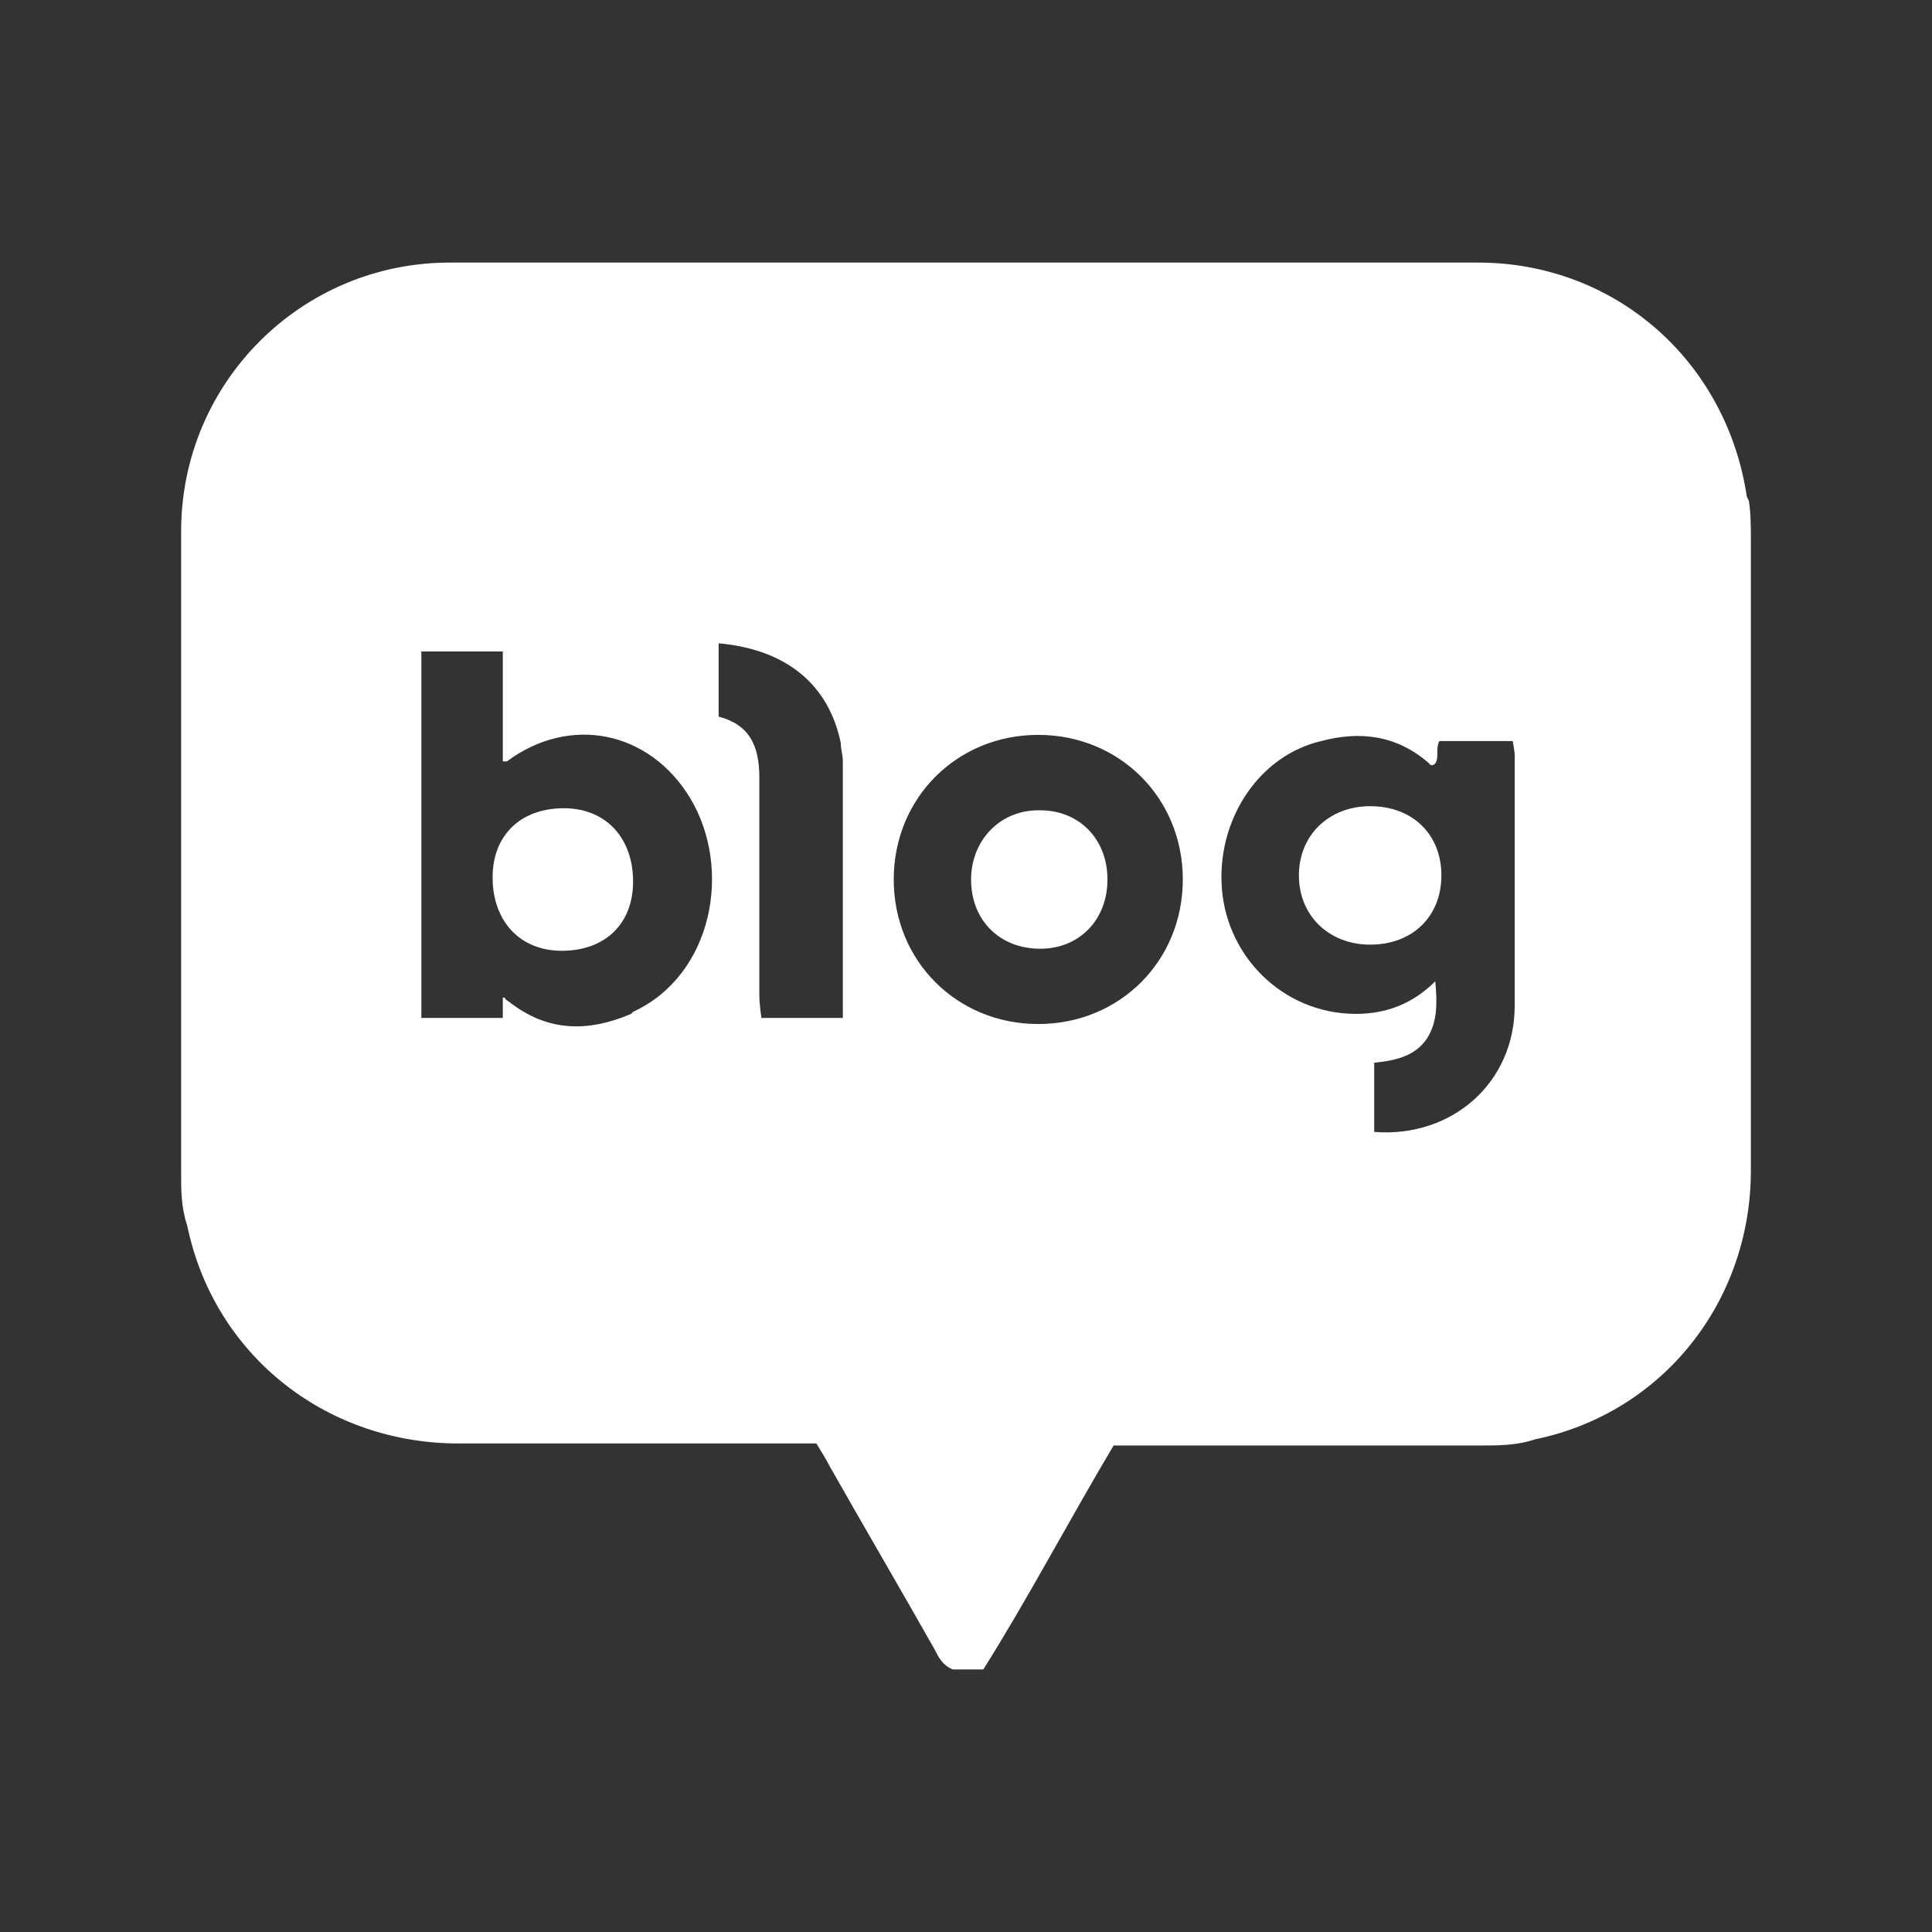 <svg width="32" height="32" viewBox="0 0 32 32" fill="none" xmlns="http://www.w3.org/2000/svg">
<rect x="0" y="0" width="32" height="32" fill="#333333" stroke="none"/>
<path d="M9.339 13.387C8.631 13.387 8.159 13.825 8.159 14.534C8.159 15.242 8.598 15.748 9.306 15.748C10.014 15.748 10.486 15.309 10.486 14.601C10.486 13.893 10.048 13.387 9.339 13.387Z" fill="white"/>
<path d="M17.197 13.421C16.556 13.421 16.084 13.926 16.084 14.567C16.084 15.242 16.556 15.714 17.23 15.714C17.871 15.714 18.343 15.242 18.343 14.567C18.343 13.893 17.871 13.421 17.23 13.421H17.197Z" fill="white"/>
<path d="M22.694 13.353C22.02 13.353 21.514 13.825 21.514 14.499C21.514 15.174 22.02 15.646 22.694 15.646C23.402 15.646 23.874 15.174 23.874 14.499C23.874 13.825 23.402 13.353 22.694 13.353Z" fill="white"/>
<path d="M28.933 8.227C28.595 5.968 26.741 4.349 24.481 4.349C18.816 4.349 13.117 4.349 7.451 4.349C4.99 4.349 3 6.338 3 8.8C3 12.341 3 15.882 3 19.423C3 19.726 3 19.996 3.101 20.3C3.54 22.424 5.361 23.874 7.519 23.908C9.407 23.908 11.262 23.908 13.15 23.908H13.521C13.521 23.908 13.69 24.178 13.758 24.313C14.331 25.324 14.904 26.302 15.477 27.314C15.545 27.449 15.612 27.584 15.781 27.651C15.916 27.651 16.051 27.651 16.287 27.651C17.029 26.471 17.703 25.189 18.445 23.942H18.849C20.738 23.942 22.627 23.942 24.515 23.942C24.818 23.942 25.122 23.942 25.425 23.84C27.55 23.402 29 21.547 29 19.389C29 15.916 29 12.442 29 8.969C29 8.733 29 8.497 28.966 8.294L28.933 8.227ZM10.453 16.793C9.744 17.096 9.07 17.096 8.429 16.59C8.429 16.59 8.362 16.556 8.362 16.523C8.362 16.523 8.362 16.523 8.328 16.523C8.328 16.624 8.328 16.725 8.328 16.86H6.979V10.79H8.328V12.611H8.396C9.441 11.835 10.756 12.105 11.431 13.218C12.139 14.398 11.802 16.152 10.486 16.759L10.453 16.793ZM13.96 16.86H12.611C12.611 16.86 12.577 16.624 12.577 16.489C12.577 15.275 12.577 14.095 12.577 12.881C12.577 12.341 12.409 12.004 11.903 11.869V10.655C13.016 10.756 13.724 11.329 13.926 12.307C13.926 12.409 13.96 12.51 13.96 12.611C13.96 13.96 13.96 15.309 13.96 16.691C13.96 16.759 13.96 16.793 13.96 16.86ZM17.197 16.961C15.848 16.961 14.803 15.916 14.803 14.567C14.803 13.218 15.848 12.172 17.197 12.172C18.546 12.172 19.591 13.218 19.591 14.567C19.591 15.916 18.546 16.961 17.197 16.961ZM25.088 12.51C25.088 13.892 25.088 15.275 25.088 16.658C25.088 17.939 24.043 18.849 22.761 18.748V17.602C23.099 17.568 23.436 17.501 23.638 17.197C23.807 16.927 23.807 16.624 23.773 16.253C23.402 16.624 22.964 16.793 22.458 16.793C21.244 16.793 20.266 15.815 20.232 14.601C20.198 13.521 20.873 12.51 21.885 12.274C22.525 12.105 23.132 12.172 23.672 12.645C23.672 12.645 23.706 12.712 23.773 12.645C23.84 12.543 23.773 12.409 23.84 12.274H25.055C25.055 12.274 25.088 12.442 25.088 12.51Z" fill="white"/>
</svg>
